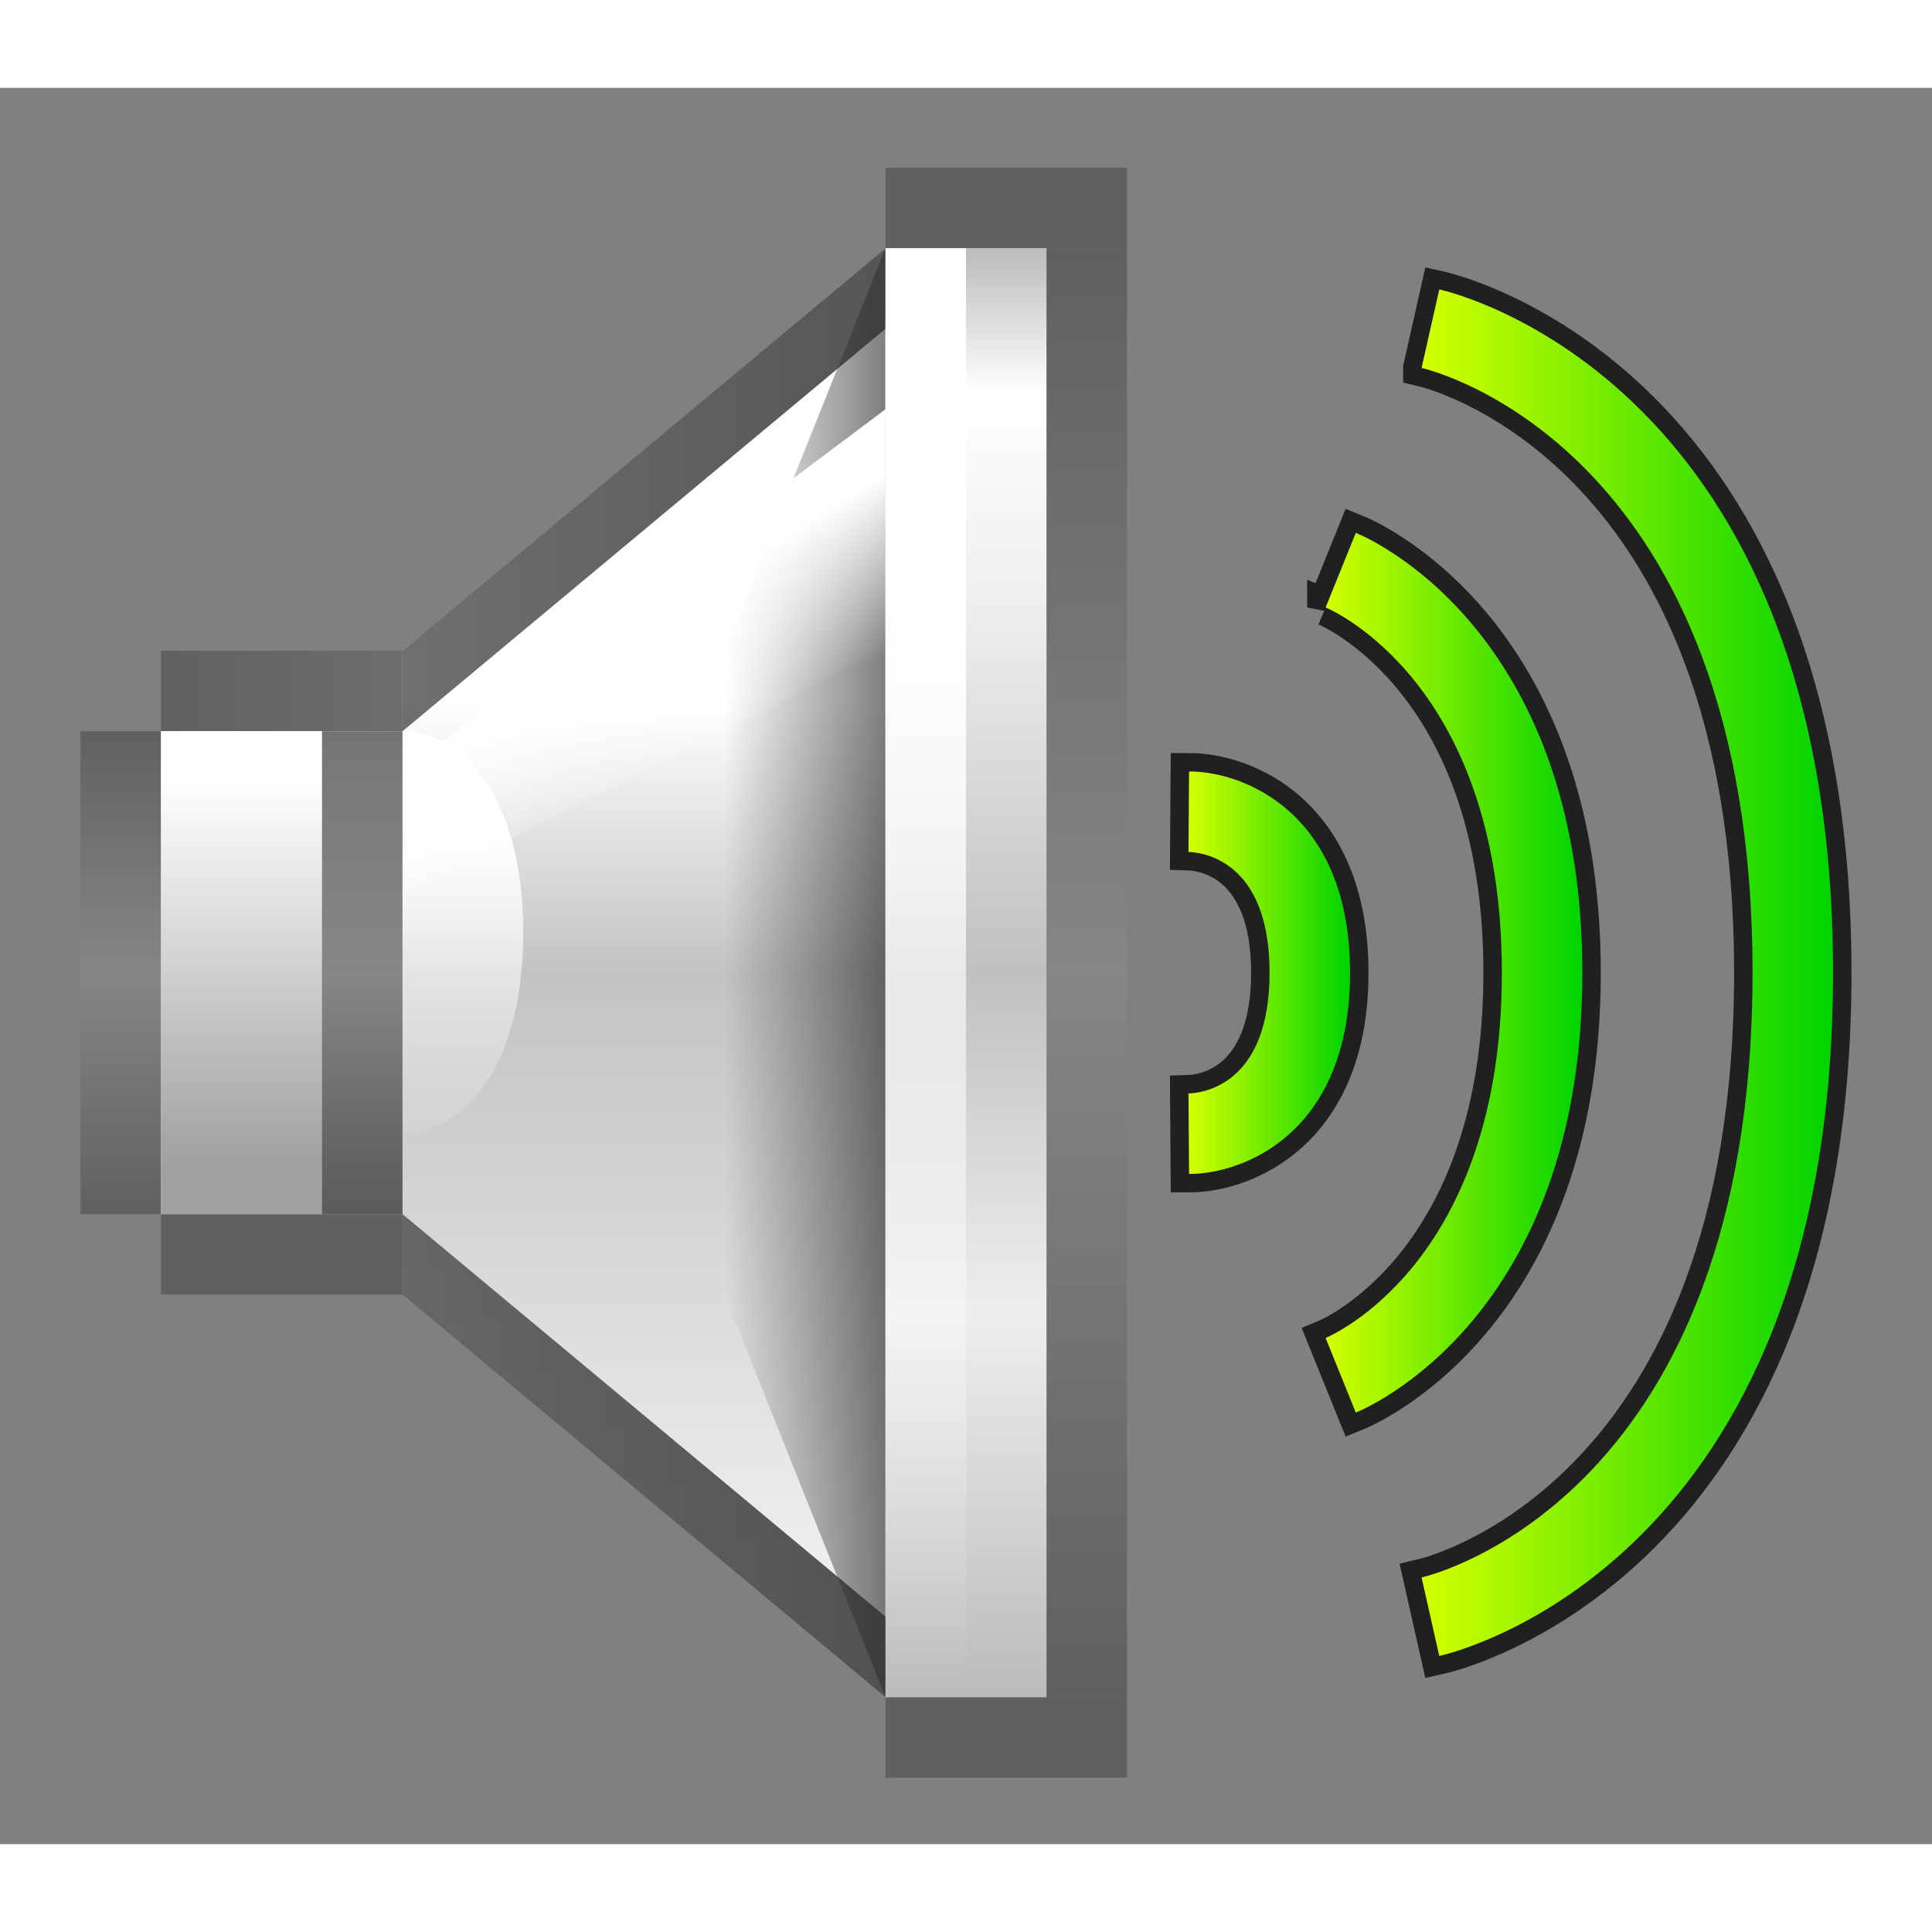 <?xml version="1.0" encoding="UTF-8" standalone="no"?>
<!-- Created with Inkscape (http://www.inkscape.org/) -->

<svg
   xmlns:dc="http://purl.org/dc/elements/1.1/"
   xmlns:cc="http://creativecommons.org/ns#"
   xmlns:rdf="http://www.w3.org/1999/02/22-rdf-syntax-ns#"
   xmlns:svg="http://www.w3.org/2000/svg"
   xmlns="http://www.w3.org/2000/svg"
   xmlns:xlink="http://www.w3.org/1999/xlink"
   xmlns:sodipodi="http://sodipodi.sourceforge.net/DTD/sodipodi-0.dtd"
   xmlns:inkscape="http://www.inkscape.org/namespaces/inkscape"
   inkscape:output_extension="org.inkscape.output.svgz.inkscape"
   sodipodi:docname="audio-volume-high.svg"
   inkscape:version="0.48.3.1 r9886"
   sodipodi:version="0.32"
   style="overflow:visible"
   xml:space="preserve"
   id="Livello_1"
   viewBox="0 0 96 87.273"
   height="96"
   width="96"
   version="1.0"
   inkscape:export-filename="audio-volume-high.png"
   inkscape:export-xdpi="90"
   inkscape:export-ydpi="90"><rect x="0" y="0" width="96" height="87.273" fill="#808080" stroke="none"/><sodipodi:namedview
   inkscape:window-height="715"
   inkscape:window-width="1007"
   inkscape:pageshadow="2"
   inkscape:pageopacity="0.0"
   guidetolerance="10.0"
   gridtolerance="10.0"
   objecttolerance="10.0"
   borderopacity="1.0"
   bordercolor="#666666"
   pagecolor="#ffffff"
   id="base"
   inkscape:zoom="4"
   inkscape:cx="48"
   inkscape:cy="48"
   inkscape:window-x="41"
   inkscape:window-y="58"
   inkscape:current-layer="Livello_1"
   showgrid="false"
   inkscape:window-maximized="0"
   fit-margin-top="0"
   fit-margin-left="0"
   fit-margin-right="0"
   fit-margin-bottom="0"
   inkscape:object-nodes="true"
   inkscape:object-paths="true" /><defs
   id="defs3353"><linearGradient
     gradientUnits="userSpaceOnUse"
     id="XMLID_30_-507"
     y2="52.001"
     x2="10"
     y1="28"
     x1="10">
		<stop
   offset="0.1"
   style="stop-color:#ffffff;stop-opacity:1"
   id="stop4247" />
		
		
		<stop
   offset="0.9"
   style="stop-color:#a0a0a0;stop-opacity:1;"
   id="stop4253" />
	</linearGradient><linearGradient
     gradientUnits="userSpaceOnUse"
     id="XMLID_16_-169"
     y2="52.001"
     x2="2"
     y1="28"
     x1="2">
		<stop
   offset="0"
   style="stop-color:#565656;stop-opacity:1"
   id="stop4619" />
		<stop
   offset="0.5"
   style="stop-color:#888888;stop-opacity:1"
   id="stop4621" />
		<stop
   offset="1"
   style="stop-color:#555555;stop-opacity:1"
   id="stop4623" />
	</linearGradient><linearGradient
     x1="67.556"
     y1="40"
     x2="88.001"
     y2="40"
     id="XMLID_26_-118"
     gradientUnits="userSpaceOnUse"
     gradientTransform="translate(-0.001,0)">
		<stop
   id="stop3108"
   style="stop-color:#d4ff00;stop-opacity:1"
   offset="0" />
		<stop
   id="stop3110"
   style="stop-color:#00d400;stop-opacity:1"
   offset="1" />
	</linearGradient><linearGradient
     x1="55.973"
     y1="40"
     x2="64.001"
     y2="40"
     id="XMLID_24_-215"
     gradientUnits="userSpaceOnUse">
		<stop
   id="stop3310"
   style="stop-color:#d4ff00;stop-opacity:1"
   offset="0" />
		<stop
   id="stop3312"
   style="stop-color:#00d400;stop-opacity:1"
   offset="1" />
	</linearGradient><linearGradient
     x1="55.973"
     y1="40"
     x2="64.001"
     y2="40"
     id="XMLID_24_-209"
     gradientUnits="userSpaceOnUse">
		<stop
   id="stop3520"
   style="stop-color:#d4ff00;stop-opacity:1"
   offset="0" />
		<stop
   id="stop3522"
   style="stop-color:#00d400;stop-opacity:1"
   offset="1" />
	</linearGradient><linearGradient
     gradientUnits="userSpaceOnUse"
     id="XMLID_16_-169-248-644"
     y2="52.001"
     x2="2"
     y1="28"
     x1="2">
		<stop
   offset="0"
   style="stop-color:#454545;stop-opacity:1"
   id="stop3383" />
		<stop
   offset="0.5"
   style="stop-color:#6e6e6e;stop-opacity:1"
   id="stop3385" />
		<stop
   offset="1"
   style="stop-color:#454545;stop-opacity:1"
   id="stop3387" />
	</linearGradient><linearGradient
     inkscape:collect="always"
     xlink:href="#XMLID_18_"
     id="linearGradient3184"
     gradientUnits="userSpaceOnUse"
     x1="28"
     y1="4"
     x2="28"
     y2="76.001" /><linearGradient
     inkscape:collect="always"
     xlink:href="#XMLID_19_"
     id="linearGradient3186"
     gradientUnits="userSpaceOnUse"
     x1="32"
     y1="40"
     x2="40"
     y2="40" /><linearGradient
     inkscape:collect="always"
     xlink:href="#XMLID_20_"
     id="linearGradient3188"
     gradientUnits="userSpaceOnUse"
     x1="25.963"
     y1="20.434"
     x2="31.089"
     y2="29.405" /><linearGradient
     inkscape:collect="always"
     xlink:href="#XMLID_22_"
     id="linearGradient3190"
     gradientUnits="userSpaceOnUse"
     x1="16"
     y1="64"
     x2="40"
     y2="64" /><linearGradient
     inkscape:collect="always"
     xlink:href="#XMLID_23_"
     id="linearGradient3192"
     gradientUnits="userSpaceOnUse"
     x1="16"
     y1="16"
     x2="40"
     y2="16" /><linearGradient
     inkscape:collect="always"
     xlink:href="#XMLID_24_-215"
     id="linearGradient3225"
     gradientUnits="userSpaceOnUse"
     gradientTransform="translate(2.625,3.97)"
     x1="63.244"
     y1="40"
     x2="76.001"
     y2="40" /><linearGradient
     inkscape:collect="always"
     xlink:href="#XMLID_24_-209"
     id="linearGradient3228"
     gradientUnits="userSpaceOnUse"
     gradientTransform="translate(3.083,3.97)"
     x1="55.973"
     y1="40"
     x2="64.001"
     y2="40" /><linearGradient
     inkscape:collect="always"
     xlink:href="#XMLID_26_-118"
     id="linearGradient3231"
     gradientUnits="userSpaceOnUse"
     gradientTransform="translate(3.082,3.97)"
     x1="67.556"
     y1="40"
     x2="88.001"
     y2="40" /><linearGradient
     inkscape:collect="always"
     xlink:href="#XMLID_16_-169-248-644"
     id="linearGradient3083"
     gradientUnits="userSpaceOnUse"
     gradientTransform="translate(16,3.97)"
     x1="2"
     y1="28"
     x2="2"
     y2="52.001" /><linearGradient
     inkscape:collect="always"
     xlink:href="#XMLID_20_"
     id="linearGradient3086"
     gradientUnits="userSpaceOnUse"
     gradientTransform="translate(4,3.97)"
     x1="42"
     y1="4"
     x2="42"
     y2="76.001" /><linearGradient
     inkscape:collect="always"
     xlink:href="#XMLID_20_"
     id="linearGradient3089"
     gradientUnits="userSpaceOnUse"
     gradientTransform="translate(4,3.97)"
     x1="19"
     y1="27.143"
     x2="19"
     y2="49.465" /><linearGradient
     inkscape:collect="always"
     xlink:href="#XMLID_30_-507"
     id="linearGradient3092"
     gradientUnits="userSpaceOnUse"
     gradientTransform="translate(4,3.97)"
     x1="10"
     y1="28"
     x2="10"
     y2="52.001" /><linearGradient
     inkscape:collect="always"
     xlink:href="#XMLID_29_"
     id="linearGradient3095"
     gradientUnits="userSpaceOnUse"
     gradientTransform="translate(4,3.97)"
     x1="50.001"
     y1="4"
     x2="50.001"
     y2="76.001" /><linearGradient
     inkscape:collect="always"
     xlink:href="#XMLID_27_"
     id="linearGradient3098"
     gradientUnits="userSpaceOnUse"
     gradientTransform="translate(4,3.97)"
     x1="44.001"
     y1="4"
     x2="44.001"
     y2="76.001" /><linearGradient
     inkscape:collect="always"
     xlink:href="#XMLID_17_-512"
     id="linearGradient3108"
     gradientUnits="userSpaceOnUse"
     gradientTransform="translate(4,3.97)"
     x1="4"
     y1="26"
     x2="16"
     y2="26" /><linearGradient
     inkscape:collect="always"
     xlink:href="#XMLID_16_-169"
     id="linearGradient3111"
     gradientUnits="userSpaceOnUse"
     gradientTransform="translate(4,3.97)"
     x1="2"
     y1="28"
     x2="2"
     y2="52.001" /></defs>


<linearGradient
   x1="4"
   y1="26"
   x2="16"
   y2="26"
   id="XMLID_17_"
   gradientUnits="userSpaceOnUse">
	<stop
   id="stop3227"
   style="stop-color:#ad7300;stop-opacity:1"
   offset="0" />
	<stop
   id="stop3229"
   style="stop-color:#cf8900;stop-opacity:1"
   offset="1" />
</linearGradient>

<linearGradient
   x1="28"
   y1="4"
   x2="28"
   y2="76.001"
   id="XMLID_18_"
   gradientUnits="userSpaceOnUse">
	<stop
   id="stop3234"
   style="stop-color:#ffffff;stop-opacity:1"
   offset="0.314" />
	<stop
   id="stop3236"
   style="stop-color:#888888;stop-opacity:1"
   offset="0.5" />
	<stop
   id="stop3238"
   style="stop-color:#dddddd;stop-opacity:1"
   offset="0.9" />
</linearGradient>

<linearGradient
   x1="32"
   y1="40"
   x2="40"
   y2="40"
   id="XMLID_19_"
   gradientUnits="userSpaceOnUse">
	<stop
   id="stop3243"
   style="stop-color:#000000;stop-opacity:0"
   offset="0" />
	<stop
   id="stop3245"
   style="stop-color:#000000;stop-opacity:1"
   offset="1" />
</linearGradient>

<linearGradient
   x1="25.963"
   y1="20.434"
   x2="31.089"
   y2="29.405"
   id="XMLID_20_"
   gradientUnits="userSpaceOnUse">
	<stop
   id="stop3250"
   style="stop-color:#ffffff;stop-opacity:1"
   offset="0.231" />
	<stop
   id="stop3252"
   style="stop-color:#ffffff;stop-opacity:0"
   offset="1" />
</linearGradient>



<linearGradient
   x1="19"
   y1="27.143"
   x2="19"
   y2="49.465"
   id="XMLID_21_"
   gradientUnits="userSpaceOnUse">
	<stop
   id="stop3261"
   style="stop-color:#ffffff;stop-opacity:1"
   offset="0" />
	<stop
   id="stop3263"
   style="stop-color:#000000;stop-opacity:1"
   offset="1" />
</linearGradient>

<linearGradient
   x1="16"
   y1="64"
   x2="40"
   y2="64"
   id="XMLID_22_"
   gradientUnits="userSpaceOnUse">
	<stop
   id="stop3268"
   style="stop-color:#555555;stop-opacity:1"
   offset="0" />
	<stop
   id="stop3270"
   style="stop-color:#323232;stop-opacity:1"
   offset="1" />
</linearGradient>

<linearGradient
   x1="16"
   y1="16"
   x2="40"
   y2="16"
   id="XMLID_23_"
   gradientUnits="userSpaceOnUse">
	<stop
   id="stop3275"
   style="stop-color:#555555;stop-opacity:1"
   offset="0" />
	<stop
   id="stop3277"
   style="stop-color:#323232;stop-opacity:1"
   offset="1" />
</linearGradient>




<linearGradient
   x1="44.001"
   y1="4"
   x2="44.001"
   y2="76.001"
   id="XMLID_27_"
   gradientUnits="userSpaceOnUse">
	<stop
   id="stop3309"
   style="stop-color:#bbbbbb;stop-opacity:1"
   offset="0" />
	<stop
   id="stop3311"
   style="stop-color:#ffffff;stop-opacity:1"
   offset="0.1" />
	<stop
   id="stop3313"
   style="stop-color:#eeeeee;stop-opacity:1"
   offset="0.25" />
	<stop
   id="stop3315"
   style="stop-color:#c0c0c0;stop-opacity:1;"
   offset="0.5" />
	<stop
   id="stop3317"
   style="stop-color:#eeeeee;stop-opacity:1"
   offset="0.734" />
	<stop
   id="stop3319"
   style="stop-color:#bbbbbb;stop-opacity:1"
   offset="1" />
</linearGradient>

<linearGradient
   x1="42"
   y1="4"
   x2="42"
   y2="76.001"
   id="XMLID_28_"
   gradientUnits="userSpaceOnUse">
	<stop
   id="stop3324"
   style="stop-color:#ffffff;stop-opacity:1"
   offset="0.2" />
	<stop
   id="stop3326"
   style="stop-color:#000000;stop-opacity:1"
   offset="1" />
</linearGradient>

<linearGradient
   x1="50.001"
   y1="4"
   x2="50.001"
   y2="76.001"
   id="XMLID_29_"
   gradientUnits="userSpaceOnUse">
	<stop
   id="stop3331"
   style="stop-color:#555555;stop-opacity:1"
   offset="0" />
	<stop
   id="stop3333"
   style="stop-color:#888888;stop-opacity:1"
   offset="0.5" />
	<stop
   id="stop3335"
   style="stop-color:#555555;stop-opacity:1"
   offset="1" />
</linearGradient>


<linearGradient
   x1="4"
   y1="26"
   x2="16"
   y2="26"
   id="XMLID_17_-512"
   gradientUnits="userSpaceOnUse">
	<stop
   id="stop4486"
   style="stop-color:#565656;stop-opacity:1"
   offset="0" />
	<stop
   id="stop4488"
   style="stop-color:#676767;stop-opacity:1"
   offset="1" />
</linearGradient>
<path
   inkscape:connector-curvature="0"
   style="opacity:0.75;fill:none;stroke:#000000;stroke-width:1.833;stroke-miterlimit:4;stroke-dasharray:none"
   id="path3847"
   d="m 70.638,13.92 c 0.672,0.156 16.445,4.132 16.445,30.05 0,25.918 -15.773,29.894 -16.445,30.05 l 0.879,3.902 c 0.797,-0.178 19.566,-4.684 19.566,-33.952 0,-29.268 -18.769,-33.775 -19.566,-33.952 l -0.879,3.902 z" /><path
   inkscape:connector-curvature="0"
   style="opacity:0.75;fill:none;stroke:#000000;stroke-width:1.833;stroke-miterlimit:4;stroke-dasharray:none"
   id="path3845"
   d="m 65.869,25.821 c 0.357,0.15 8.757,3.828 8.757,18.149 0,14.32 -8.399,17.999 -8.757,18.148 l 1.5,3.709 c 0.458,-0.185 11.257,-4.7 11.257,-21.857 0,-17.157 -10.799,-21.673 -11.257,-21.857 l -1.5,3.708 z" /><path
   inkscape:connector-curvature="0"
   style="opacity:0.75;fill:none;stroke:#000000;stroke-width:1.833;stroke-miterlimit:4;stroke-dasharray:none"
   id="path3075"
   d="m 59.056,37.97 c 0.672,0.02 4.028,0.402 4.028,6 0,5.598 -3.356,5.98 -4.028,6 l 0.028,4 c 2.767,0 8,-2.09 8,-10 0,-7.91 -5.233,-10 -8,-10 l -0.028,4 z" /><path
   d="m 70.638,13.92 c 0.672,0.156 16.445,4.132 16.445,30.05 0,25.918 -15.773,29.894 -16.445,30.05 l 0.879,3.902 c 0.797,-0.178 19.566,-4.684 19.566,-33.952 0,-29.268 -18.769,-33.775 -19.566,-33.952 l -0.879,3.902 z"
   id="path3306"
   style="fill:url(#linearGradient3231);stroke:none"
   inkscape:connector-curvature="0" /><path
   d="m 59.056,37.97 c 0.672,0.02 4.028,0.402 4.028,6 0,5.598 -3.356,5.98 -4.028,6 l 0.028,4 c 2.767,0 8,-2.09 8,-10 0,-7.91 -5.233,-10 -8,-10 l -0.028,4 z"
   id="path4177"
   style="fill:url(#linearGradient3228);stroke:none"
   inkscape:connector-curvature="0" /><path
   d="m 65.869,25.821 c 0.357,0.15 8.757,3.828 8.757,18.149 0,14.32 -8.399,17.999 -8.757,18.148 l 1.5,3.709 c 0.458,-0.185 11.257,-4.7 11.257,-21.857 0,-17.157 -10.799,-21.673 -11.257,-21.857 l -1.5,3.708 z"
   id="path4179"
   style="fill:url(#linearGradient3225);stroke:none"
   inkscape:connector-curvature="0" /><g
   id="g3883"><path
     inkscape:connector-curvature="0"
     id="path3080"
     d="m 8,31.97 12,-1e-6 24,-20 0,-4 8.001,0 0,72 -8.001,0 0,-4 L 20,55.97 l -12,0 z"
     style="fill:#ffffff;stroke:none" /><rect
     style="fill:#555555;stroke:none;opacity:0.75"
     id="rect3213"
     y="55.97"
     x="8"
     height="4"
     width="12" /><rect
     width="4"
     height="24"
     x="4"
     y="31.97"
     id="rect3224"
     style="fill:url(#linearGradient3111);stroke:none;opacity:0.75" /><rect
     style="fill:url(#linearGradient3108);stroke:none;opacity:0.75"
     id="rect3231"
     y="27.97"
     x="8"
     height="4"
     width="12" /><polygon
     style="opacity:0.5;fill:url(#linearGradient3184);stroke:none"
     id="polygon3240"
     points="16,56 16,56 40,76 40,4 16,24 "
     transform="translate(4,3.97)" /><polygon
     style="opacity:0.5;fill:url(#linearGradient3186);stroke:none"
     id="polygon3247"
     points="32,56 32,56 40,76 40,4 32,24 "
     transform="translate(4,3.97)" /><polygon
     style="fill:url(#linearGradient3188);stroke:none"
     id="polygon3254"
     points="16,36 16,36 40,24 40,12 16,30 "
     transform="translate(4,3.97)" /><rect
     style="fill:#555555;stroke:none;opacity:0.75"
     id="rect3256"
     y="79.97"
     x="44"
     height="4"
     width="12" /><rect
     style="fill:#555555;stroke:none;opacity:0.75"
     id="rect3258"
     y="3.97"
     x="44"
     height="4"
     width="12" /><polygon
     style="fill:url(#linearGradient3190);stroke:none;opacity:0.75"
     id="polygon3272"
     points="40,76 40,76 16,56 16,52 40,72 "
     transform="translate(4,3.97)" /><polygon
     style="fill:url(#linearGradient3192);stroke:none;opacity:0.75"
     id="polygon3279"
     points="16,28 16,28 40,8 40,4 16,24 "
     transform="translate(4,3.97)" /><rect
     style="fill:url(#linearGradient3098);stroke:none"
     id="rect3321"
     y="7.97"
     x="44"
     height="72"
     width="8.001" /><rect
     style="fill:url(#linearGradient3095);stroke:none;opacity:0.75"
     id="rect3337"
     y="7.97"
     x="52.001"
     height="72"
     width="4" /><rect
     width="12"
     height="24"
     x="8"
     y="31.97"
     id="rect3350"
     style="fill:url(#linearGradient3092);stroke:none" /><path
     inkscape:connector-curvature="0"
     style="fill:url(#linearGradient3089);stroke:none"
     id="path4157"
     d="m 20,51.97 c 2.604,0 6,-2.769 6,-10 0,-7.232 -3.396,-10 -6,-10 l 0,20 z" /><rect
     style="fill:url(#linearGradient3086);stroke:none"
     id="rect4159"
     y="7.97"
     x="44"
     height="72"
     width="4" /><rect
     style="fill:url(#linearGradient3083);stroke:none;opacity:0.75"
     id="rect3104"
     y="31.97"
     x="16"
     height="24"
     width="4" /></g></svg>